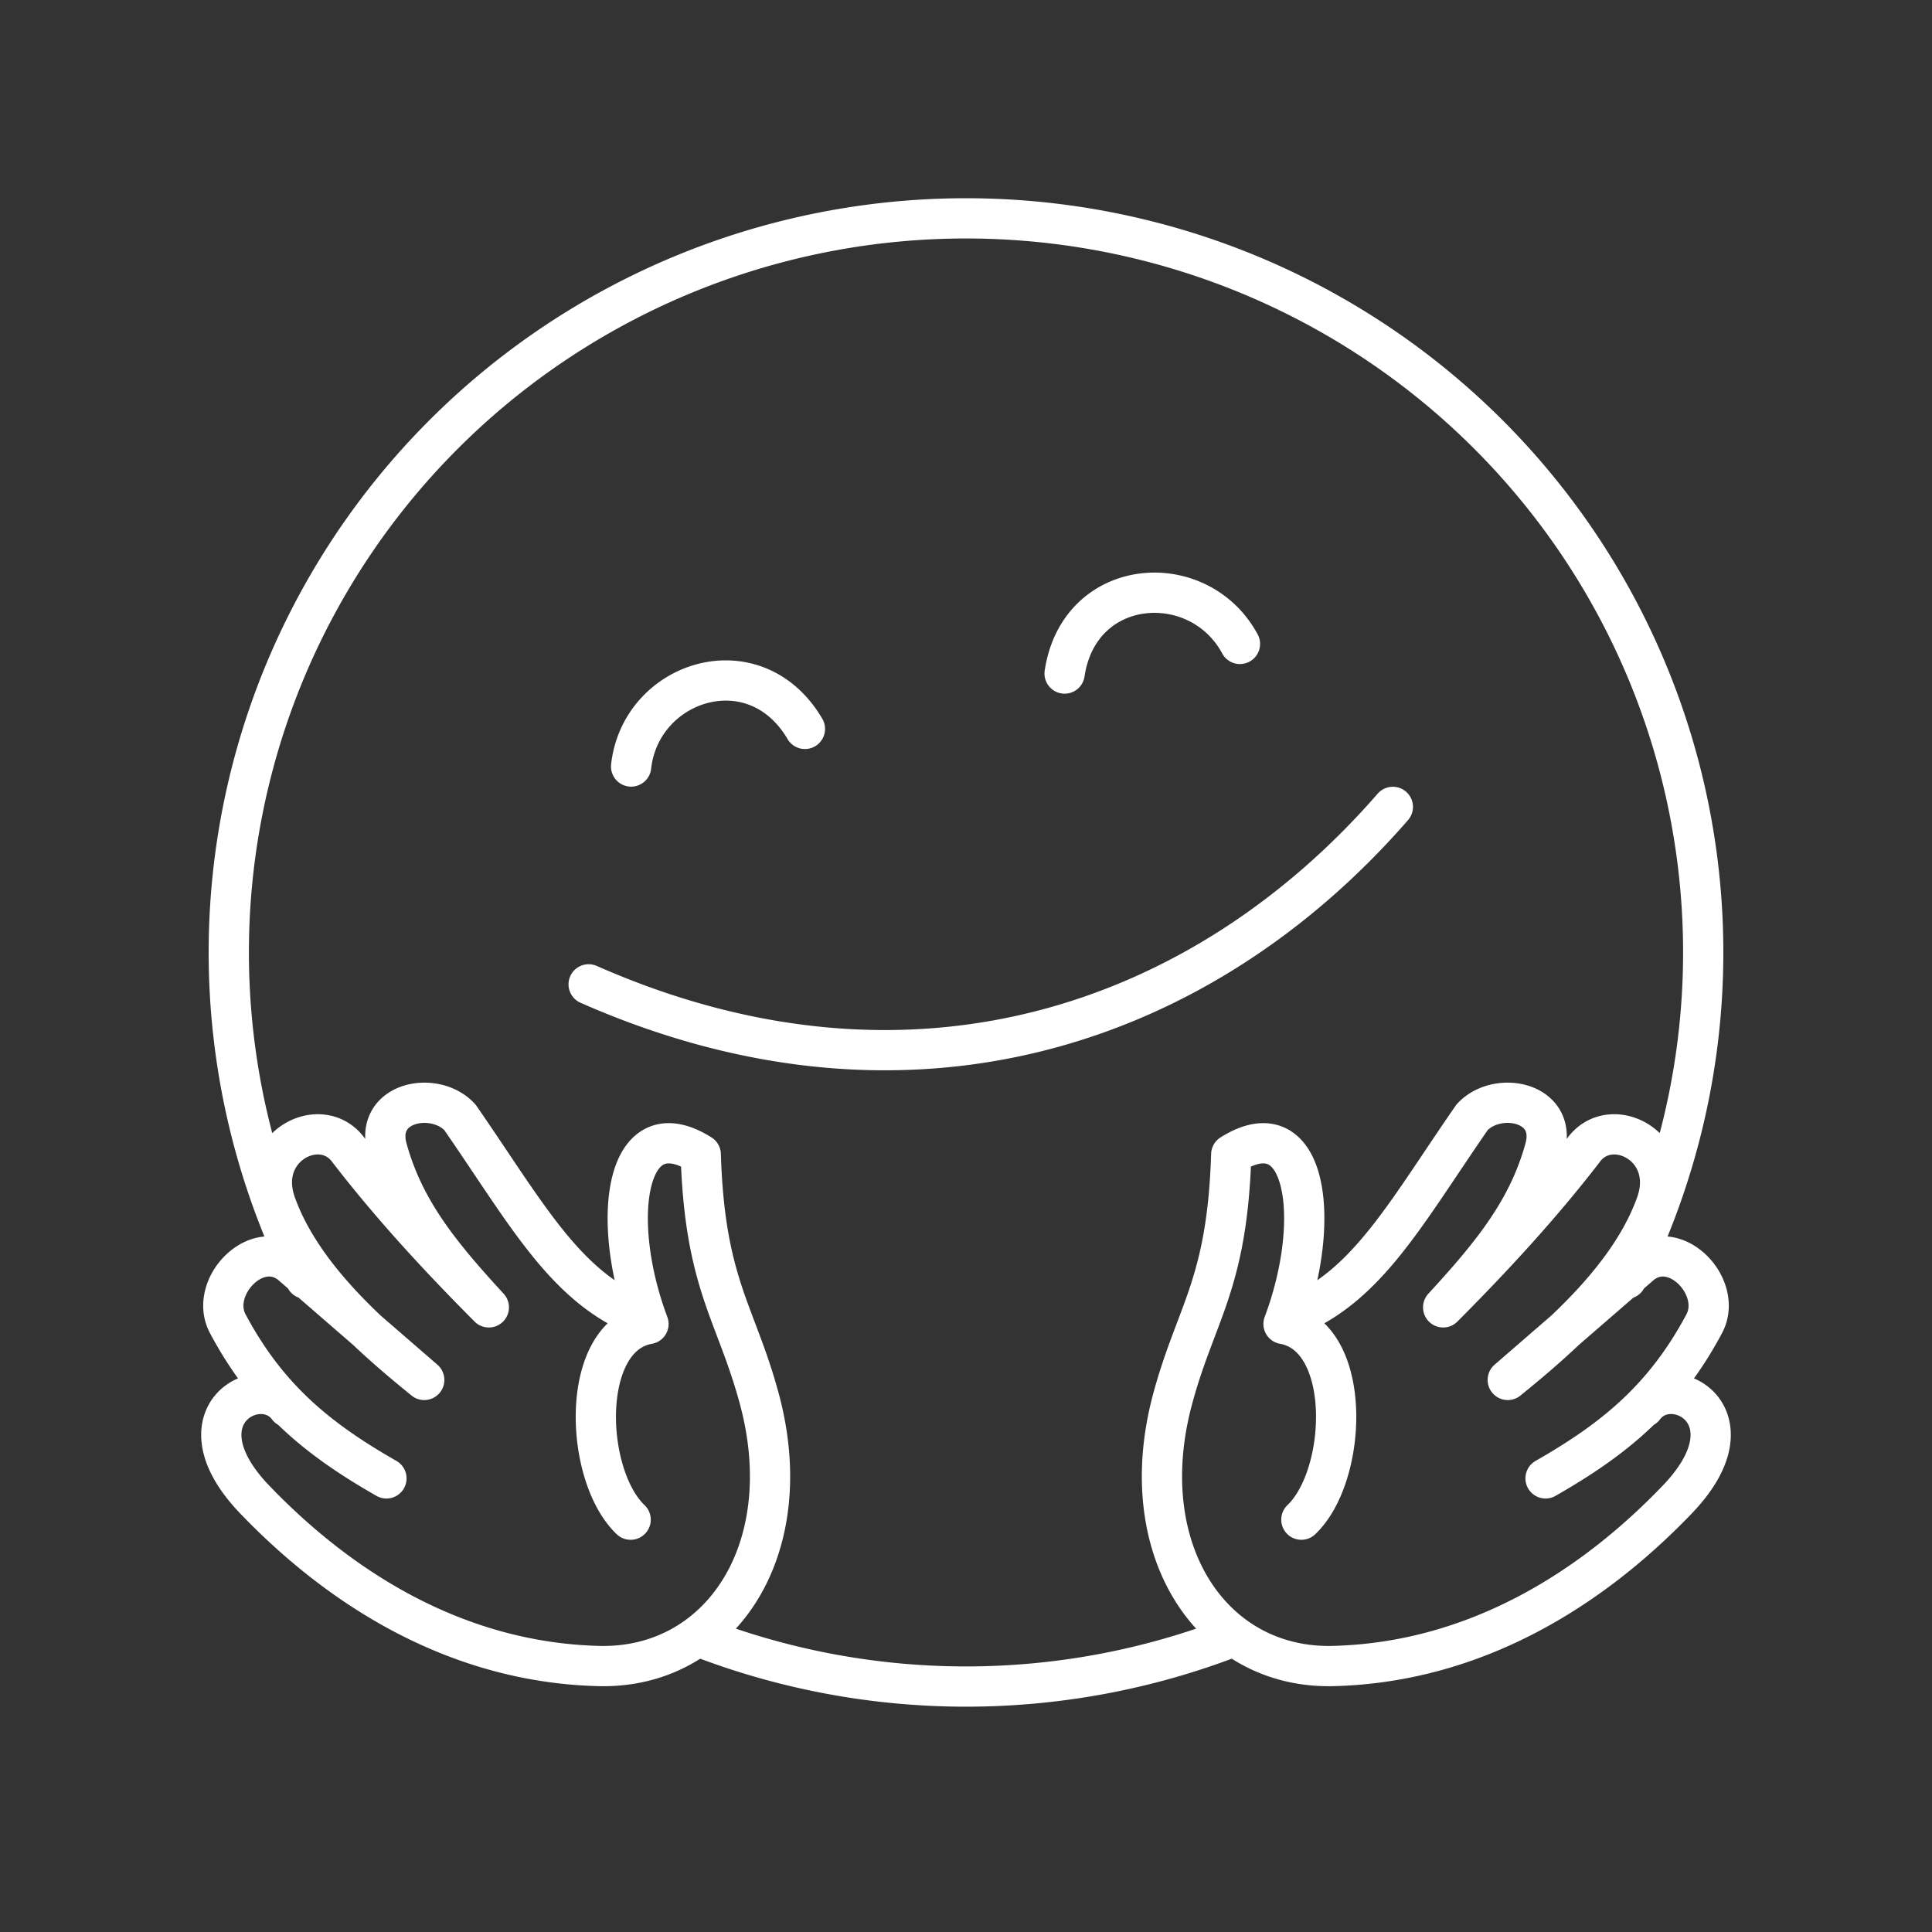 <svg xmlns="http://www.w3.org/2000/svg" xml:space="preserve" id="svg1" version="1.1" viewBox="0 0 48 48"><rect x="0" y="0" width="48" height="48" fill="#333333" stroke="none"/><defs id="defs1"><style id="style1">.a{fill:none;stroke:#fff;stroke-linecap:round;stroke-linejoin:round}</style></defs><path id="path8" d="M9.601 36.73c-1.68-.96-2.946-1.973-3.942-3.842-.48-.9.707-2.163 1.568-1.476l3.313 2.872m0 0c-1.389-1.126-3.064-2.617-3.689-4.38-.51-1.439 1.149-2.263 1.817-1.316 1.047 1.357 2.23 2.642 3.477 3.893-1.213-1.32-2.11-2.418-2.528-3.945-.32-1.168 1.187-1.455 1.81-.776 1.643 2.372 2.598 4.19 4.442 4.936m-.201 5.06c-1.163-1.108-1.28-4.558.443-4.862-.98-2.615-.568-5.387 1.299-4.212.1 3.22.869 3.915 1.45 6.052 1.022 3.757-.96 6.736-3.985 6.658-3.536-.09-6.426-1.924-8.55-4.14-1.98-2.066.128-3.234.832-2.288m31.242 1.766c1.68-.96 2.946-1.973 3.942-3.842.48-.9-.707-2.163-1.568-1.476l-3.313 2.872m0 0c1.389-1.126 3.064-2.617 3.689-4.38.51-1.439-1.149-2.263-1.817-1.316-1.047 1.357-2.23 2.642-3.477 3.893 1.213-1.32 2.11-2.418 2.528-3.945.32-1.168-1.187-1.455-1.81-.776-1.643 2.372-2.598 4.19-4.442 4.936m.201 5.06c1.163-1.108 1.28-4.558-.443-4.862.98-2.615.568-5.387-1.299-4.212-.1 3.22-.869 3.915-1.45 6.052-1.022 3.757.96 6.736 3.985 6.658 3.536-.09 6.426-1.924 8.55-4.14 1.98-2.066-.128-3.234-.832-2.288M30.806 15.998c-1.018-1.892-3.992-1.695-4.356.736m-10.77 2.31c.237-2.135 3.071-3.056 4.318-.935m-5.373 6.347c8.016 3.535 15.265 1.008 19.98-4.409m-3.96 20.612A18.316 18.239 0 0 1 24 41.902a18.316 18.239 0 0 1-6.645-1.243M7.593 31.77a18.316 18.239 0 0 1-1.909-8.108A18.316 18.239 0 0 1 24 5.425a18.316 18.239 0 0 1 18.316 18.238v0a18.316 18.239 0 0 1-1.91 8.108" style="fill:none;stroke:#fff;stroke-width:1;stroke-linecap:round;stroke-linejoin:round;stroke-opacity:1"/></svg>